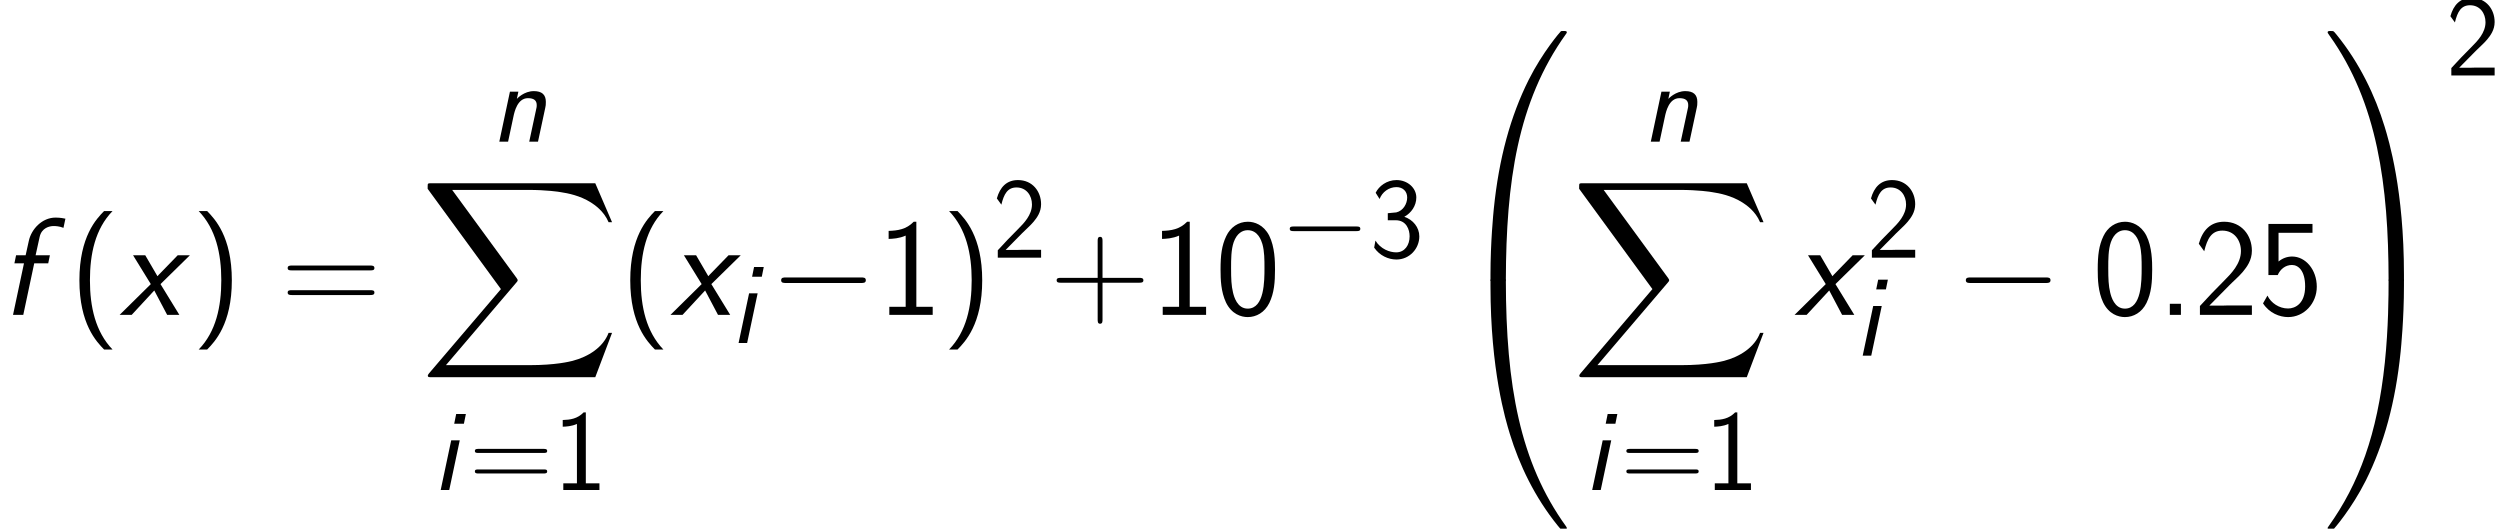 <?xml version='1.0' encoding='UTF-8'?>
<!-- This file was generated by dvisvgm 1.15.1 -->
<svg height='106.892pt' version='1.1' viewBox='-0.239 -0.228 505.462 106.892' width='505.462pt' xmlns='http://www.w3.org/2000/svg' xmlns:xlink='http://www.w3.org/1999/xlink'>
<defs>
<path d='M5.104 -7.686H7.191L7.439 -8.885H5.31L5.909 -11.612C6.199 -12.976 7.377 -13.245 7.996 -13.245C8.265 -13.245 8.844 -13.224 9.463 -12.976L9.753 -14.34C9.567 -14.381 9.009 -14.505 8.286 -14.505C6.261 -14.505 4.67 -12.769 4.298 -11.034L3.823 -8.885H2.397L2.149 -7.686H3.575L1.942 0H3.471L5.104 -7.686Z' id='g0-102'/>
<path d='M6.033 -13.596H4.298L3.947 -11.86H5.682L6.033 -13.596ZM1.529 0H3.058L4.938 -8.885H3.409L1.529 0Z' id='g0-105'/>
<path d='M9.753 -6.075C9.835 -6.426 9.856 -6.612 9.856 -7.129C9.856 -8.43 9.133 -9.05 7.707 -9.05C5.951 -9.05 4.752 -7.748 4.67 -7.666L4.938 -8.947H3.43L1.529 0H3.099L4.05 -4.463C4.236 -5.352 4.773 -7.79 6.653 -7.79C7.748 -7.79 8.224 -7.356 8.224 -6.55C8.224 -6.261 8.203 -6.178 8.182 -6.075L6.881 0H8.451L9.753 -6.075Z' id='g0-110'/>
<path d='M6.095 -4.587L10.476 -8.885H8.658L5.847 -5.992C5.765 -5.909 5.682 -5.827 5.641 -5.765L3.823 -8.885H2.004L4.649 -4.587L0 0H1.798L5.166 -3.637L7.087 0H8.906L6.095 -4.587Z' id='g0-120'/>
<use id='g4-0' transform='scale(1.2)' xlink:href='#g3-0'/>
<path d='M5.207 -15.476C4.091 -14.34 1.529 -11.695 1.529 -5.166C1.529 1.384 4.091 4.009 5.207 5.166H6.467C3.926 2.521 3.099 -1.178 3.099 -5.145C3.099 -9.092 3.885 -12.811 6.467 -15.476H5.207Z' id='g5-40'/>
<path d='M2.335 5.166C3.451 4.029 6.013 1.384 6.013 -5.145C6.013 -11.695 3.451 -14.319 2.335 -15.476H1.074C3.616 -12.831 4.442 -9.133 4.442 -5.166C4.442 -1.219 3.657 2.5 1.074 5.166H2.335Z' id='g5-41'/>
<path d='M7.914 -4.794H13.369C13.658 -4.794 14.009 -4.794 14.009 -5.145C14.009 -5.517 13.679 -5.517 13.369 -5.517H7.914V-10.992C7.914 -11.282 7.914 -11.633 7.562 -11.633C7.191 -11.633 7.191 -11.302 7.191 -10.992V-5.517H1.715C1.426 -5.517 1.074 -5.517 1.074 -5.166C1.074 -4.794 1.405 -4.794 1.715 -4.794H7.191V0.682C7.191 0.971 7.191 1.322 7.542 1.322C7.914 1.322 7.914 0.992 7.914 0.682V-4.794Z' id='g5-43'/>
<path d='M3.513 -1.653H1.86V0H3.513V-1.653Z' id='g5-46'/>
<path d='M8.906 -6.757C8.906 -7.934 8.885 -10.125 8.038 -11.819C7.191 -13.451 5.827 -13.885 4.856 -13.885C3.451 -13.885 2.252 -13.059 1.632 -11.736C0.971 -10.352 0.785 -8.926 0.785 -6.757C0.785 -5.269 0.847 -3.451 1.591 -1.86C2.438 -0.103 3.864 0.331 4.835 0.331C6.116 0.331 7.356 -0.351 8.058 -1.777C8.782 -3.265 8.906 -4.897 8.906 -6.757ZM4.835 -0.93C3.265 -0.93 2.789 -2.727 2.645 -3.327C2.397 -4.36 2.356 -5.352 2.356 -6.984C2.356 -8.265 2.356 -9.711 2.748 -10.848C3.223 -12.17 4.05 -12.625 4.835 -12.625C6.364 -12.625 6.86 -11.096 7.025 -10.559C7.335 -9.463 7.335 -8.182 7.335 -6.984C7.335 -5.062 7.335 -0.93 4.835 -0.93Z' id='g5-48'/>
<path d='M5.868 -13.885H5.476C4.36 -12.728 3.058 -12.563 1.736 -12.521V-11.323C2.335 -11.344 3.306 -11.385 4.277 -11.819V-1.198H1.839V0H8.306V-1.198H5.868V-13.885Z' id='g5-49'/>
<path d='M5.331 -4.38C5.909 -4.98 6.777 -5.703 7.377 -6.426C7.955 -7.129 8.72 -8.12 8.72 -9.567C8.72 -11.84 7.191 -13.885 4.587 -13.885C2.541 -13.885 1.364 -12.604 0.806 -10.6L1.612 -9.484C2.066 -11.364 2.707 -12.563 4.318 -12.563C6.095 -12.563 7.087 -11.116 7.087 -9.525C7.087 -7.624 5.641 -6.157 4.546 -5.062C3.327 -3.843 2.128 -2.603 0.971 -1.322V0H8.72V-1.405H5.207C4.959 -1.405 4.711 -1.384 4.463 -1.384H2.397V-1.405L5.331 -4.38Z' id='g5-50'/>
<path d='M3.244 -6.695H4.649C6.591 -6.695 7.149 -5 7.149 -3.823C7.149 -2.211 6.24 -0.95 4.752 -0.95C3.595 -0.95 1.963 -1.529 1.033 -3.058C0.888 -2.335 0.888 -2.294 0.806 -1.798C1.777 -0.372 3.347 0.331 4.794 0.331C7.149 0.331 8.885 -1.632 8.885 -3.802C8.885 -5.434 7.748 -6.798 6.199 -7.315C7.439 -7.996 8.348 -9.277 8.348 -10.765C8.348 -12.501 6.757 -13.885 4.814 -13.885C3.037 -13.885 1.653 -12.79 1.074 -11.612C1.219 -11.406 1.591 -10.806 1.777 -10.497C2.232 -11.716 3.409 -12.625 4.794 -12.625C5.951 -12.625 6.715 -11.86 6.715 -10.765C6.715 -9.629 5.992 -8.389 4.773 -8.1C4.69 -8.1 3.409 -7.976 3.244 -7.955V-6.695Z' id='g5-51'/>
<path d='M3.017 -12.232H8.079V-13.555H1.508V-5.93H2.893C3.265 -6.798 4.029 -7.439 5.021 -7.439C5.951 -7.439 6.984 -6.612 6.984 -4.236C6.984 -1.694 5.517 -0.95 4.442 -0.95C3.12 -0.95 1.901 -1.756 1.364 -2.872L0.703 -1.715C1.653 -0.248 3.203 0.331 4.442 0.331C6.839 0.331 8.72 -1.715 8.72 -4.194C8.72 -6.736 7.046 -8.699 5.042 -8.699C4.318 -8.699 3.616 -8.451 3.017 -7.955V-12.232Z' id='g5-53'/>
<path d='M13.389 -6.633C13.699 -6.633 14.009 -6.633 14.009 -6.984C14.009 -7.356 13.658 -7.356 13.307 -7.356H1.777C1.426 -7.356 1.074 -7.356 1.074 -6.984C1.074 -6.633 1.384 -6.633 1.694 -6.633H13.389ZM13.307 -2.955C13.658 -2.955 14.009 -2.955 14.009 -3.327C14.009 -3.678 13.699 -3.678 13.389 -3.678H1.694C1.384 -3.678 1.074 -3.678 1.074 -3.327C1.074 -2.955 1.426 -2.955 1.777 -2.955H13.307Z' id='g5-61'/>
<path d='M9.27 43.873C9.816 43.873 9.964 43.873 9.964 43.526C10.014 26.15 12.022 11.724 20.697 -0.397C20.871 -0.62 20.871 -0.669 20.871 -0.719C20.871 -0.967 20.697 -0.967 20.301 -0.967S19.854 -0.967 19.805 -0.917C19.706 -0.843 16.558 2.776 14.054 7.758C10.782 14.302 8.725 21.813 7.808 30.835C7.734 31.604 7.213 36.759 7.213 42.634V43.6C7.238 43.873 7.387 43.873 7.907 43.873H9.27Z' id='g2-48'/>
<path d='M14.451 42.634C14.451 27.489 11.749 18.615 10.981 16.112C9.295 10.609 6.544 4.809 2.404 -0.297C2.033 -0.744 1.933 -0.868 1.834 -0.917C1.785 -0.942 1.76 -0.967 1.363 -0.967C0.991 -0.967 0.793 -0.967 0.793 -0.719C0.793 -0.669 0.793 -0.62 1.115 -0.174C9.741 11.873 11.675 26.745 11.7 43.526C11.7 43.873 11.848 43.873 12.393 43.873H13.757C14.277 43.873 14.426 43.873 14.451 43.6V42.634Z' id='g2-49'/>
<path d='M7.907 -1.239C7.387 -1.239 7.238 -1.239 7.213 -0.967V0C7.213 15.145 9.915 24.019 10.683 26.522C12.369 32.025 15.12 37.825 19.259 42.931C19.631 43.377 19.73 43.501 19.83 43.551C19.879 43.576 19.904 43.6 20.301 43.6S20.871 43.6 20.871 43.353C20.871 43.303 20.871 43.253 20.722 43.03C12.468 31.579 9.989 17.797 9.964 -0.892C9.964 -1.239 9.816 -1.239 9.27 -1.239H7.907Z' id='g2-64'/>
<path d='M14.451 -0.967C14.426 -1.239 14.277 -1.239 13.757 -1.239H12.393C11.848 -1.239 11.7 -1.239 11.7 -0.892C11.7 1.661 11.675 7.56 11.03 13.732C9.692 26.547 6.395 35.421 0.967 43.03C0.793 43.253 0.793 43.303 0.793 43.353C0.793 43.6 0.991 43.6 1.363 43.6C1.76 43.6 1.809 43.6 1.859 43.551C1.958 43.477 5.106 39.858 7.61 34.875C10.882 28.332 12.939 20.821 13.856 11.799C13.93 11.03 14.451 5.875 14.451 0V-0.967Z' id='g2-65'/>
<path d='M31.38 34.702L34.38 26.77H33.76C32.793 29.348 30.166 31.033 27.315 31.777C26.795 31.901 24.366 32.545 19.607 32.545H4.66L17.277 17.747C17.45 17.549 17.5 17.475 17.5 17.351C17.5 17.301 17.5 17.227 17.326 16.979L5.775 1.19H19.359C22.68 1.19 24.936 1.537 25.159 1.586C26.497 1.785 28.654 2.206 30.612 3.445C31.232 3.842 32.917 4.957 33.76 6.965H34.38L31.38 0H2.082C1.512 0 1.487 0.025 1.413 0.174C1.388 0.248 1.388 0.719 1.388 0.991L14.5 18.937L1.661 33.983C1.413 34.281 1.413 34.404 1.413 34.429C1.413 34.702 1.636 34.702 2.082 34.702H31.38Z' id='g2-88'/>
<use id='g6-40' transform='scale(1.2)' xlink:href='#g5-40'/>
<use id='g6-41' transform='scale(1.2)' xlink:href='#g5-41'/>
<use id='g6-43' transform='scale(1.2)' xlink:href='#g5-43'/>
<use id='g6-46' transform='scale(1.2)' xlink:href='#g5-46'/>
<use id='g6-48' transform='scale(1.2)' xlink:href='#g5-48'/>
<use id='g6-49' transform='scale(1.2)' xlink:href='#g5-49'/>
<use id='g6-50' transform='scale(1.2)' xlink:href='#g5-50'/>
<use id='g6-53' transform='scale(1.2)' xlink:href='#g5-53'/>
<use id='g6-61' transform='scale(1.2)' xlink:href='#g5-61'/>
<use id='g1-102' transform='scale(1.2)' xlink:href='#g0-102'/>
<use id='g1-120' transform='scale(1.2)' xlink:href='#g0-120'/>
<path d='M13.617 -4.752C13.968 -4.752 14.34 -4.752 14.34 -5.166S13.968 -5.579 13.617 -5.579H2.438C2.087 -5.579 1.715 -5.579 1.715 -5.166S2.087 -4.752 2.438 -4.752H13.617Z' id='g3-0'/>
</defs>
<g id='page1' transform='matrix(1.13 0 0 1.13 -63.986 -61.077)'>
<use x='56.413' xlink:href='#g1-102' y='110.186'/>
<use x='68.786' xlink:href='#g6-40' y='110.186'/>
<use x='77.817' xlink:href='#g1-120' y='110.186'/>
<use x='90.679' xlink:href='#g6-41' y='110.186'/>
<use x='106.595' xlink:href='#g6-61' y='110.186'/>
<use x='144.223' xlink:href='#g0-110' y='79.202'/>
<use x='131.542' xlink:href='#g2-88' y='86.638'/>
<use x='133.736' xlink:href='#g0-105' y='141.521'/>
<use x='140.307' xlink:href='#g5-61' y='141.521'/>
<use x='155.363' xlink:href='#g5-49' y='141.521'/>
<use x='167.346' xlink:href='#g6-40' y='110.186'/>
<use x='176.377' xlink:href='#g1-120' y='110.186'/>
<use x='187.035' xlink:href='#g0-105' y='115.219'/>
<use x='194.122' xlink:href='#g4-0' y='110.186'/>
<use x='213.328' xlink:href='#g6-49' y='110.186'/>
<use x='224.94' xlink:href='#g6-41' y='110.186'/>
<use x='233.97' xlink:href='#g5-50' y='99.952'/>
<use x='244.184' xlink:href='#g6-43' y='110.186'/>
<use x='262.246' xlink:href='#g6-49' y='110.186'/>
<use x='273.857' xlink:href='#g6-48' y='110.186'/>
<use x='285.468' xlink:href='#g3-0' y='99.952'/>
<use x='301.479' xlink:href='#g5-51' y='99.952'/>
<use x='315.884' xlink:href='#g2-48' y='60.364'/>
<use x='315.884' xlink:href='#g2-64' y='104.981'/>
<use x='350.253' xlink:href='#g0-110' y='79.202'/>
<use x='337.572' xlink:href='#g2-88' y='86.638'/>
<use x='339.766' xlink:href='#g0-105' y='141.521'/>
<use x='346.337' xlink:href='#g5-61' y='141.521'/>
<use x='361.393' xlink:href='#g5-49' y='141.521'/>
<use x='377.507' xlink:href='#g1-120' y='110.186'/>
<use x='390.369' xlink:href='#g5-50' y='99.952'/>
<use x='388.166' xlink:href='#g0-105' y='117.488'/>
<use x='406.091' xlink:href='#g4-0' y='110.186'/>
<use x='430.806' xlink:href='#g6-48' y='110.186'/>
<use x='442.417' xlink:href='#g6-46' y='110.186'/>
<use x='448.868' xlink:href='#g6-50' y='110.186'/>
<use x='460.479' xlink:href='#g6-53' y='110.186'/>
<use x='472.09' xlink:href='#g2-49' y='60.364'/>
<use x='472.09' xlink:href='#g2-65' y='104.981'/>
<use x='494.045' xlink:href='#g5-50' y='67.35'/>
</g>
</svg>

